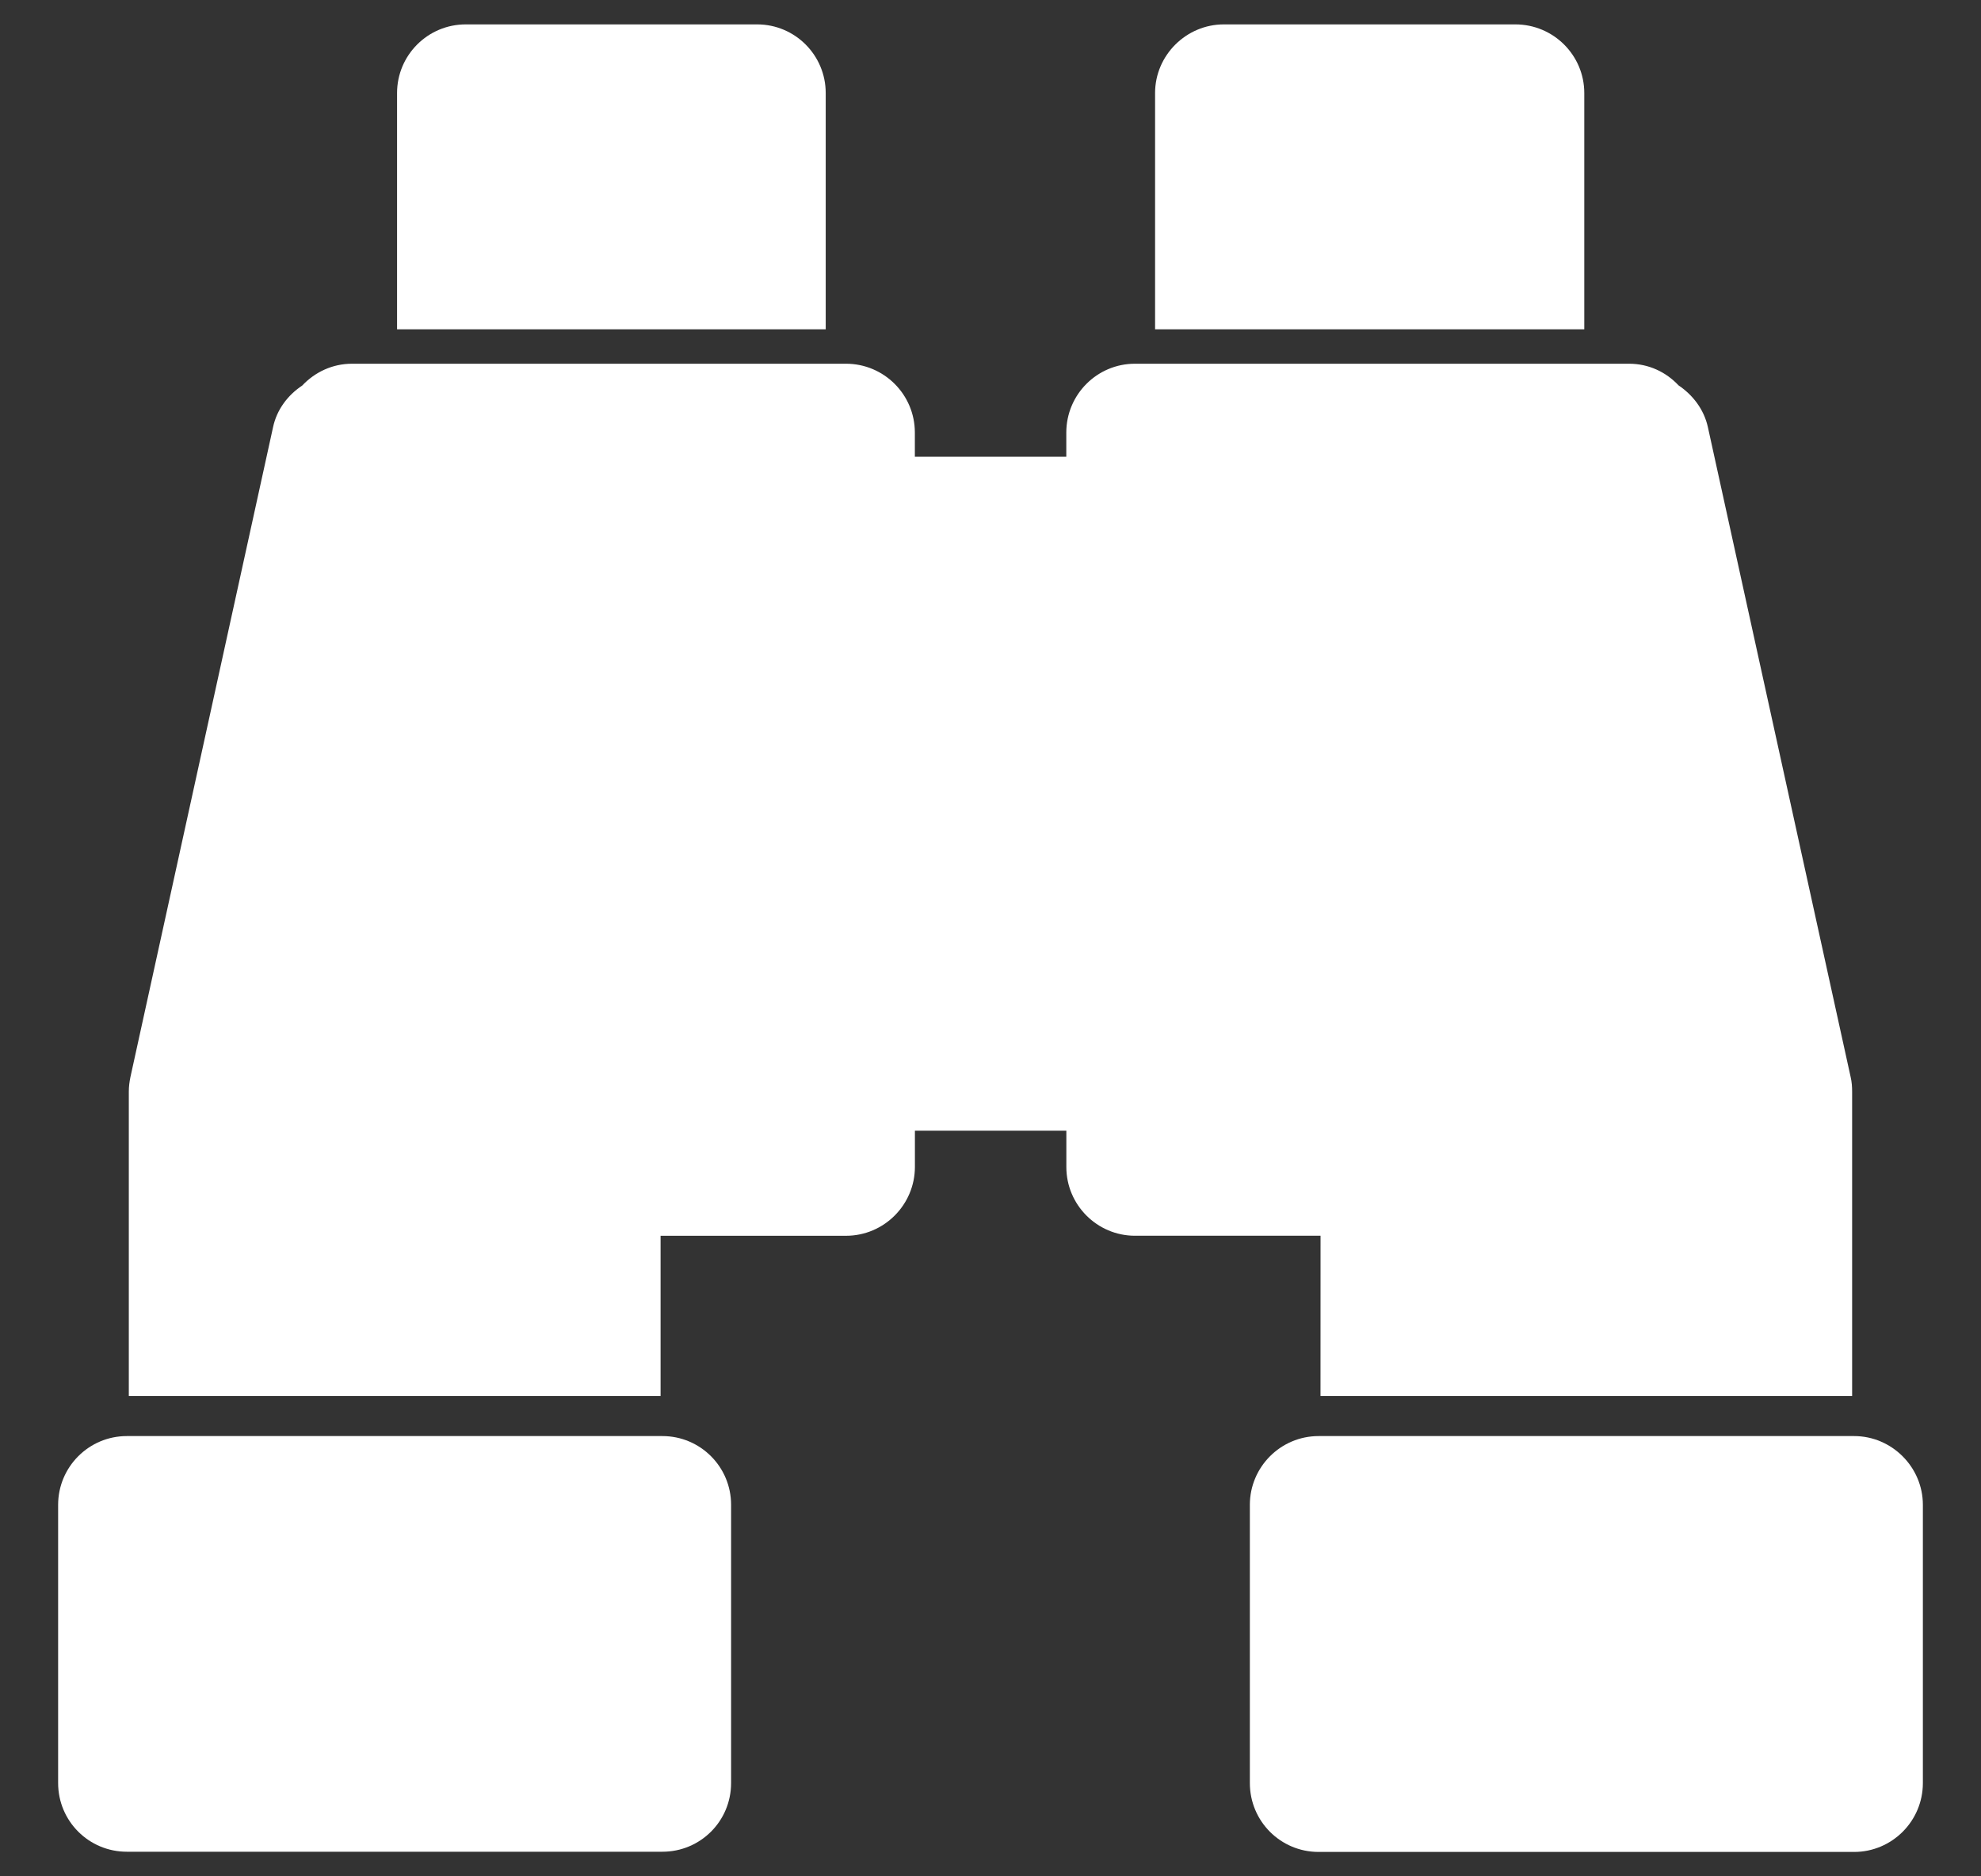 <?xml version="1.0" encoding="utf-8"?>
<!-- Generator: Adobe Illustrator 19.0.0, SVG Export Plug-In . SVG Version: 6.00 Build 0)  -->
<svg version="1.1" id="Layer_1" xmlns="http://www.w3.org/2000/svg" xmlns:xlink="http://www.w3.org/1999/xlink" x="0px" y="0px"
	 viewBox="0 0 76 72" enable-background="new 0 0 76 72" xml:space="preserve">
<rect x="0" y="0" width="76" height="72" fill="#333333" stroke="none"/>
<g id="XMLID_1473_">
	<path id="XMLID_1502_" fill="#FFFFFF" d="M25.413,55.106H4.865c-1.454,0-2.635,1.183-2.635,2.638V68.42
		c0,1.462,1.181,2.636,2.635,2.636h20.548c1.458,0,2.635-1.174,2.635-2.636V57.744C28.049,56.289,26.871,55.106,25.413,55.106z"/>
	<path id="XMLID_1489_" fill="#FFFFFF" d="M71.132,55.106H50.588c-1.463,0-2.638,1.193-2.638,2.638V68.42
		c0,1.462,1.175,2.644,2.638,2.644h20.544c1.45,0,2.638-1.181,2.638-2.644V57.744C73.77,56.3,72.582,55.106,71.132,55.106z"/>
	<path id="XMLID_1488_" fill="#FFFFFF" d="M50.66,53.566h20.396V41.892c0-0.197-0.014-0.383-0.056-0.56L65.522,16.39
		c-0.149-0.679-0.577-1.233-1.126-1.603c-0.479-0.51-1.143-0.83-1.899-0.83H43.541c-1.45,0-2.633,1.181-2.633,2.643v0.926h-5.81
		v-0.926c0-1.462-1.185-2.643-2.642-2.643H13.505c-0.748,0-1.422,0.32-1.911,0.838c-0.547,0.363-0.974,0.917-1.118,1.596
		L5.005,41.323c-0.039,0.186-0.063,0.372-0.063,0.56v11.683h20.401V47.42h7.115c1.458,0,2.642-1.191,2.642-2.645v-1.389h5.81v1.397
		c0,1.453,1.183,2.636,2.633,2.636h7.119L50.66,53.566L50.66,53.566z"/>
	<path id="XMLID_1480_" fill="#FFFFFF" d="M60.78,3.57c0-1.451-1.183-2.634-2.645-2.634H46.952c-1.442,0-2.638,1.183-2.638,2.634
		v9.067H60.78V3.57z"/>
	<path id="XMLID_1477_" fill="#FFFFFF" d="M31.678,3.57c0-1.451-1.175-2.634-2.631-2.634H17.868c-1.458,0-2.635,1.183-2.635,2.634
		v9.067h16.445V3.57z"/>
</g>
</svg>
